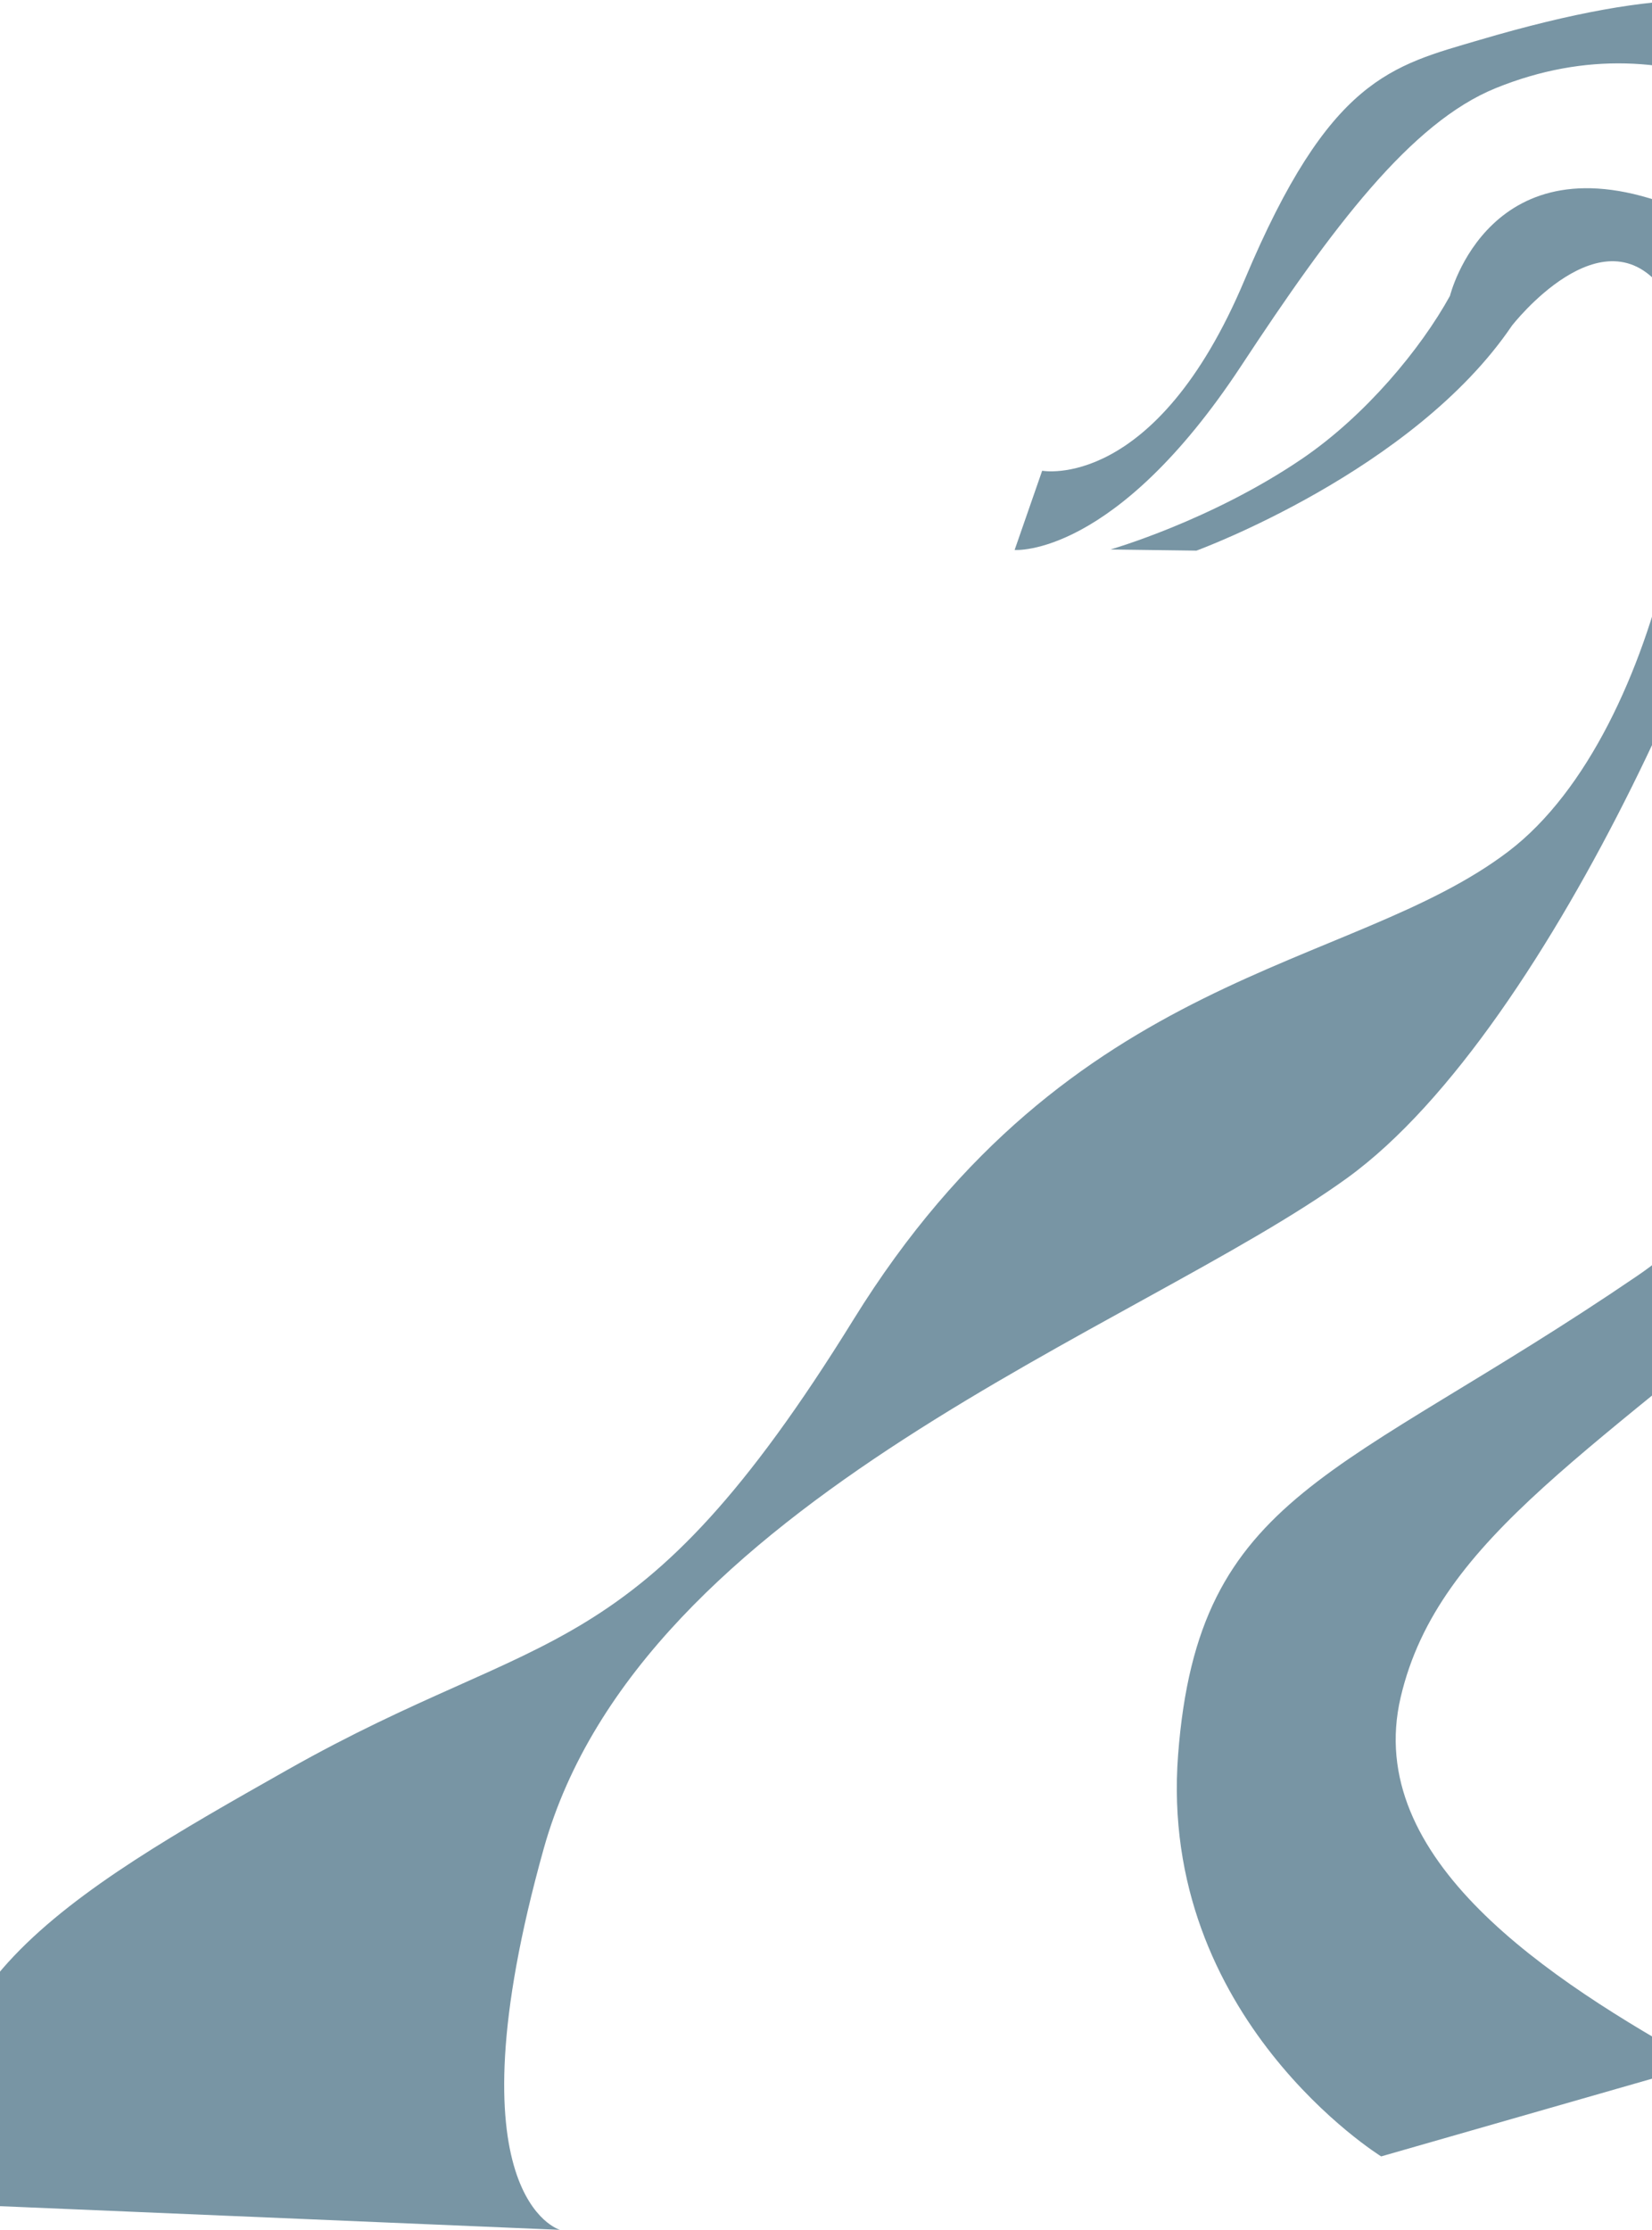 <svg width="1440" height="1943" viewBox="0 0 1440 1943" fill="none" xmlns="http://www.w3.org/2000/svg">
<g clip-path="url(#clip0_5_127308)">
<path d="M1482.92 1798.73C1349.92 1724.73 1187.92 1619.73 1220.92 1478.73C1253.92 1337.73 1395.12 1262.57 1596.92 1084.73C1808.62 898.17 1811.77 181.72 1688.56 119.2C1590.98 69.68 1619.31 -62.33 1289.92 34.73C1212.95 57.41 1158.92 67.73 1084.92 243.73C1007.13 428.73 908.42 410.14 908.42 410.14L884.42 479.14C884.42 479.14 971.56 486.36 1081.92 318.73C1160.92 198.73 1229.55 106.85 1303.92 76.73C1461.92 12.73 1594.87 103.84 1664.56 188.2C1769.92 315.73 1686.92 934.73 1426.92 1111.73C1166.92 1288.73 1044.53 1299.03 1026.92 1528.73C1009.31 1758.43 1203.92 1878.73 1203.92 1878.73" fill="#7895A4"/>
<path d="M488.07 1942.71C488.07 1942.71 388.91 1914.73 473.91 1610.73C558.91 1306.73 992.66 1157.84 1174.41 1026.23C1356.16 894.62 1530.41 475.23 1544.41 350.23C1558.41 225.23 1459.41 180.23 1459.41 180.23C1298.41 117.23 1263.91 257.73 1263.91 257.73C1238.4 304.03 1190.18 362.17 1134.91 399.73C1055.41 453.76 967.91 478.73 967.91 478.73L1042.91 479.73C1042.91 479.73 1231.91 410.73 1317.91 283.73C1317.91 283.73 1397.41 181.23 1450.41 253.23C1503.41 325.23 1452.91 636.73 1314.91 741.73C1176.91 846.73 933.91 842.73 743.91 1149.73C553.91 1456.73 476.41 1414.23 250.91 1541.73C63.3 1647.81 -103.63 1742.26 -32.09 1920.73L488.07 1942.71Z" fill="#7895A4"/>
</g>
<defs>
<clipPath id="clip0_5_127308">
<rect width="1819.87" height="1942.71" fill="white" transform="translate(-49)"/>
</clipPath>
</defs>
</svg>
